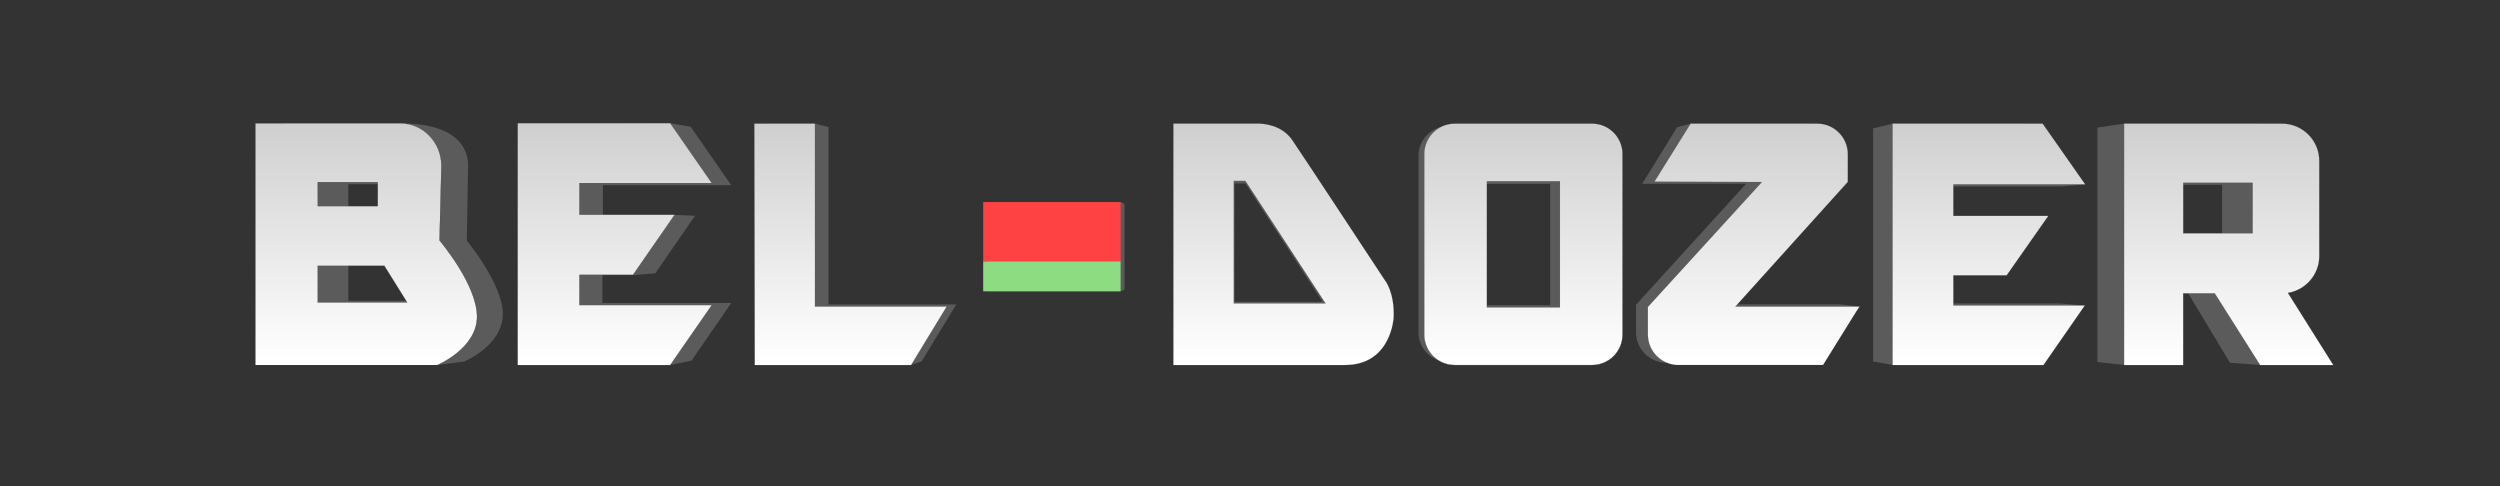 <svg width="216" height="42" viewBox="0 0 216 42" fill="none" xmlns="http://www.w3.org/2000/svg">
<rect x="0" y="0" width="216" height="42" fill="#333333" stroke="none"/>
<path d="M195.364 25.301C196.896 25.058 198.076 23.725 198.076 22.127V13.895C198.076 12.128 196.63 10.683 194.862 10.683H183.525L181.218 11.024V31.272L183.525 31.537H186.323V25.338H189.057L192.671 31.343L195.278 31.53H199.285L195.364 25.301ZM191.99 20.165H188.626V15.973H191.99V20.165Z" fill="#5B5B5B"/>
<path d="M161.837 31.234V11.095L163.522 10.683H174.721L180.151 15.924L178.091 16.111H167.118V18.806H175.282L172.623 23.411L168.466 23.523L168.504 26.218H178.016L180.114 26.405L174.983 31.534H163.522L161.837 31.234Z" fill="#5B5B5B"/>
<path d="M159.073 26.304L160.717 26.495L156.511 31.29L156.478 31.343H143.984C142.534 31.343 141.351 30.156 141.351 28.711V26.33L150.864 15.879H141.886L144.905 10.99L146.089 10.683H156.021C157.47 10.683 158.62 11.679 158.62 13.124V15.52L148.901 26.3H159.073V26.304Z" fill="#5B5B5B"/>
<path d="M137.055 10.878H125.183C123.741 10.878 122.561 12.035 122.561 13.446V28.734C122.561 30.145 123.741 31.302 125.183 31.302H137.055C138.497 31.302 139.677 30.145 139.677 28.734V13.446C139.681 12.031 138.501 10.878 137.055 10.878ZM133.935 26.372H127.958V15.89H133.935V26.372Z" fill="#5B5B5B"/>
<path d="M119.666 24.234C119.666 24.234 112.7 13.641 111.652 12.106C110.603 10.571 108.618 10.684 108.618 10.684H101.39V31.534H116.258C120.228 31.496 120.415 27.416 120.415 27.416C120.49 25.207 119.666 24.234 119.666 24.234ZM106.67 26.069V15.849H107.607L114.273 26.069H106.67Z" fill="#5B5B5B"/>
<path d="M46.47 31.534V10.721L57.897 10.646L59.672 10.949L63.181 16.003H52.088V18.563H58.275L60.05 18.642L56.616 23.617L54.691 23.766H52.051V26.181H63.181L59.747 31.159L57.897 31.534H46.47Z" fill="#5B5B5B"/>
<path d="M40.332 20.783L40.444 14.3C40.444 12.278 38.759 10.665 34.71 10.665H24.475V31.534H37.781L40.107 31.234C40.107 31.234 43.444 29.868 43.444 27.113C43.44 24.567 40.377 20.835 40.332 20.783ZM30.096 15.913H32.684V17.859H30.096V15.913ZM30.096 25.99V22.879H33.283L35.306 25.99H30.096Z" fill="#5B5B5B"/>
<path d="M66.391 31.534L66.353 10.683H70.41L71.585 10.987V26.304H82.623L79.626 31.23L78.716 31.534H66.391Z" fill="#5B5B5B"/>
<path d="M195.274 31.541L191.356 25.346H188.63V31.541H183.518V10.68H197.165C198.94 10.68 200.386 12.124 200.386 13.899V22.13C200.386 22.898 200.109 23.643 199.603 24.227C199.105 24.803 198.424 25.185 197.678 25.305L201.6 31.541H195.274ZM194.63 20.161V15.789H188.63V20.161H194.63ZM163.518 31.541V10.68H176.484L180.162 15.931H168.773V18.653H176.979L173.376 23.792H168.773V26.401H180.125L176.559 31.541H163.518ZM145.014 31.541C143.557 31.541 142.373 30.358 142.373 28.902V26.517L152.223 15.729L142.942 15.692L146.066 10.68H157.013C158.47 10.68 159.653 11.862 159.653 13.319V15.714L149.938 26.488H160.65L157.545 31.481L157.511 31.537H145.014V31.541ZM125.685 31.541C124.235 31.541 123.055 30.362 123.055 28.913V13.307C123.055 11.859 124.235 10.68 125.685 10.68H137.557C139.006 10.68 140.186 11.859 140.186 13.307V28.913C140.186 30.362 139.006 31.541 137.557 31.541H125.685ZM134.778 26.559V15.662H128.464V26.559H134.778ZM101.382 31.541V10.68H108.614C108.614 10.68 108.648 10.68 108.704 10.68C109.168 10.68 110.745 10.781 111.651 12.106C112.689 13.622 119.595 24.129 119.666 24.234C119.674 24.242 120.49 25.233 120.415 27.42C120.415 27.431 120.363 28.453 119.823 29.467C119.509 30.062 119.089 30.538 118.58 30.882C117.943 31.313 117.161 31.534 116.254 31.541H101.382ZM114.524 26.214L107.603 15.632H106.599V26.214H114.524ZM65.207 31.541L65.17 10.68H70.413V26.488H81.795L78.716 31.541H65.207ZM44.729 31.541V10.642H57.9L61.492 15.819H50.058V18.559H58.286L54.694 23.736H50.058V26.364H61.492L57.9 31.541H44.729ZM22.07 31.537V10.657H34.557C35.515 10.657 36.418 11.039 37.092 11.731C37.766 12.424 38.133 13.345 38.133 14.325L37.972 20.76V20.779L37.976 20.783C38.306 21.18 41.212 24.728 41.212 27.356C41.212 28.782 40.279 29.842 39.493 30.482C38.643 31.174 37.785 31.534 37.778 31.537H22.07ZM35.186 26.136L33.205 22.961H27.441V26.136H35.186ZM32.639 17.818V15.729H27.441V17.818H32.639Z" fill="url(#paint0_linear_86_818)"/>
<path d="M57.897 10.646L61.481 15.812H50.051V18.563H58.275L54.691 23.729H50.051V26.368H61.481L57.897 31.534H44.733V10.646H57.897ZM34.557 10.665C36.546 10.665 38.13 12.308 38.13 14.326L37.969 20.76V20.779C38.014 20.832 41.208 24.601 41.208 27.356C41.208 30.111 37.778 31.534 37.778 31.534H22.074V10.665H34.557ZM27.437 17.822H32.647V15.726H27.437V17.822ZM27.437 26.14H35.197L33.212 22.954H27.437V26.14ZM108.708 10.683C109.109 10.683 110.734 10.77 111.652 12.106C112.7 13.641 119.666 24.234 119.666 24.234C119.666 24.234 120.49 25.207 120.415 27.416C120.415 27.416 120.228 31.496 116.258 31.534H101.39V10.683H108.618C108.618 10.683 108.652 10.683 108.708 10.683ZM106.596 26.218H114.535L107.607 15.625H106.596V26.218ZM197.165 10.683C198.933 10.683 200.379 12.128 200.379 13.895V22.127C200.379 23.721 199.199 25.058 197.667 25.301L201.589 31.534H195.278L191.36 25.338H188.626V31.534H183.525V10.683H197.165ZM188.626 20.165H194.637V15.782H188.63V20.165M176.481 10.683L180.151 15.924H168.766V18.657H176.968L173.372 23.785H168.766V26.405H180.114L176.556 31.534H163.522V10.683H176.481ZM157.013 10.683C158.463 10.683 159.646 11.87 159.646 13.315V15.711L149.927 26.491H160.642L159.65 28.09L157.545 31.477L157.511 31.53H145.014C143.564 31.53 142.381 30.343 142.381 28.898V26.518L152.238 15.722L142.954 15.684L146.07 10.683H157.013ZM137.557 10.683C138.999 10.683 140.179 11.863 140.179 13.304V28.91C140.179 30.351 138.999 31.53 137.557 31.53H125.685C124.243 31.53 123.063 30.351 123.063 28.91V13.307C123.063 11.866 124.243 10.687 125.685 10.687H137.557M128.46 26.563H134.786V15.655H128.46V26.563ZM70.41 10.683V26.491H81.787L78.716 31.534H65.215L65.177 10.683H70.41ZM57.904 10.635H57.901H44.736H44.725V10.646V31.534V31.545H44.736H57.901H57.904L57.908 31.541L61.492 26.375L61.504 26.36H61.485H50.066V23.744H54.695H54.699L54.702 23.74L58.286 18.574L58.298 18.559H58.279H50.066V15.827H61.485H61.504L61.492 15.812L57.908 10.646L57.904 10.635ZM34.557 10.653H22.074H22.063V10.665V31.534V31.545H22.074H37.782H37.785H37.789C37.797 31.541 38.658 31.182 39.508 30.489C40.006 30.081 40.403 29.643 40.691 29.179C41.047 28.603 41.231 27.989 41.231 27.36C41.231 24.732 38.325 21.18 37.995 20.783L37.991 20.779V20.764L38.152 14.329C38.152 13.349 37.782 12.424 37.107 11.732C36.422 11.039 35.519 10.653 34.557 10.653ZM27.445 15.733H32.636V17.811H27.445V15.733ZM27.445 22.965H33.201L35.175 26.128H27.445V22.965ZM108.708 10.672C108.648 10.672 108.618 10.672 108.618 10.672H101.39H101.379V10.683V31.534V31.545H101.39H116.258C117.165 31.537 117.951 31.313 118.588 30.882C119.097 30.538 119.516 30.063 119.835 29.464C120.374 28.449 120.427 27.424 120.427 27.416C120.464 26.274 120.258 25.466 120.078 24.994C119.884 24.477 119.678 24.23 119.674 24.227C119.606 24.122 112.696 13.618 111.659 12.098C111.27 11.526 110.708 11.118 109.989 10.882C109.416 10.691 108.903 10.672 108.708 10.672ZM106.607 15.636H107.603L114.517 26.207H106.607V15.636ZM197.165 10.672H183.525H183.514V10.683V31.534V31.545H183.525H188.626H188.638V31.534V25.35H191.357L195.27 31.541L195.274 31.545H195.282H201.592H201.611L201.6 31.53L197.686 25.309C198.428 25.189 199.109 24.803 199.607 24.23C200.113 23.646 200.39 22.898 200.39 22.131V13.895C200.39 13.038 200.053 12.229 199.443 11.619C198.832 11.009 198.023 10.672 197.165 10.672ZM188.638 15.793H194.626V20.154H188.638V15.793ZM176.485 10.672H176.481H163.522H163.511V10.683V31.534V31.545H163.522H176.556H176.559L176.563 31.541L180.121 26.413L180.132 26.398H180.114H168.777V23.8H173.372H173.376L173.38 23.796L176.975 18.668L176.986 18.653H176.968H168.777V15.943H180.151H180.17L180.159 15.928L176.488 10.687L176.485 10.672ZM157.013 10.672H146.07H146.062L146.059 10.676L142.943 15.677L142.931 15.692H142.95L152.212 15.729L142.37 26.506L142.366 26.51V26.514V28.895C142.366 29.598 142.643 30.261 143.141 30.763C143.643 31.264 144.306 31.537 145.01 31.537H157.504H157.511L157.515 31.534L157.549 31.481L159.654 28.094L160.646 26.495L160.657 26.48H160.639H149.95L159.654 15.714L159.657 15.711V15.707V13.311C159.657 12.607 159.38 11.945 158.882 11.443C158.38 10.949 157.717 10.672 157.013 10.672ZM137.557 10.672H125.685C124.984 10.672 124.325 10.945 123.823 11.447C123.322 11.949 123.048 12.607 123.048 13.307V28.913C123.048 29.613 123.322 30.272 123.823 30.774C124.322 31.272 124.984 31.549 125.685 31.549H137.557C138.257 31.549 138.917 31.275 139.418 30.774C139.917 30.276 140.194 29.613 140.194 28.913V13.307C140.194 12.607 139.92 11.949 139.418 11.447C138.917 10.945 138.257 10.672 137.557 10.672ZM128.467 15.666H134.771V26.551H128.467V15.666ZM70.421 10.672H70.41H65.174H65.163V10.683L65.2 31.534V31.545H65.211H78.713H78.72L78.724 31.541L81.795 26.499L81.806 26.484H81.787H70.421V10.687V10.672Z" fill="#434242"/>
<path d="M85.285 17.459V22.587V25.17H96.82L97.157 25.02V22.587V17.608L96.82 17.459H85.285Z" fill="#5B5B5B"/>
<path d="M96.821 17.459H84.948V22.587H96.821V17.459Z" fill="#FE4243"/>
<path d="M96.821 22.587H84.948V25.17H96.821V22.587Z" fill="#8DDC81"/>
<defs>
<linearGradient id="paint0_linear_86_818" x1="111.834" y1="31.103" x2="111.834" y2="10.691" gradientUnits="userSpaceOnUse">
<stop stop-color="white"/>
<stop offset="1" stop-color="#CFCFCF"/>
</linearGradient>
</defs>
</svg>
